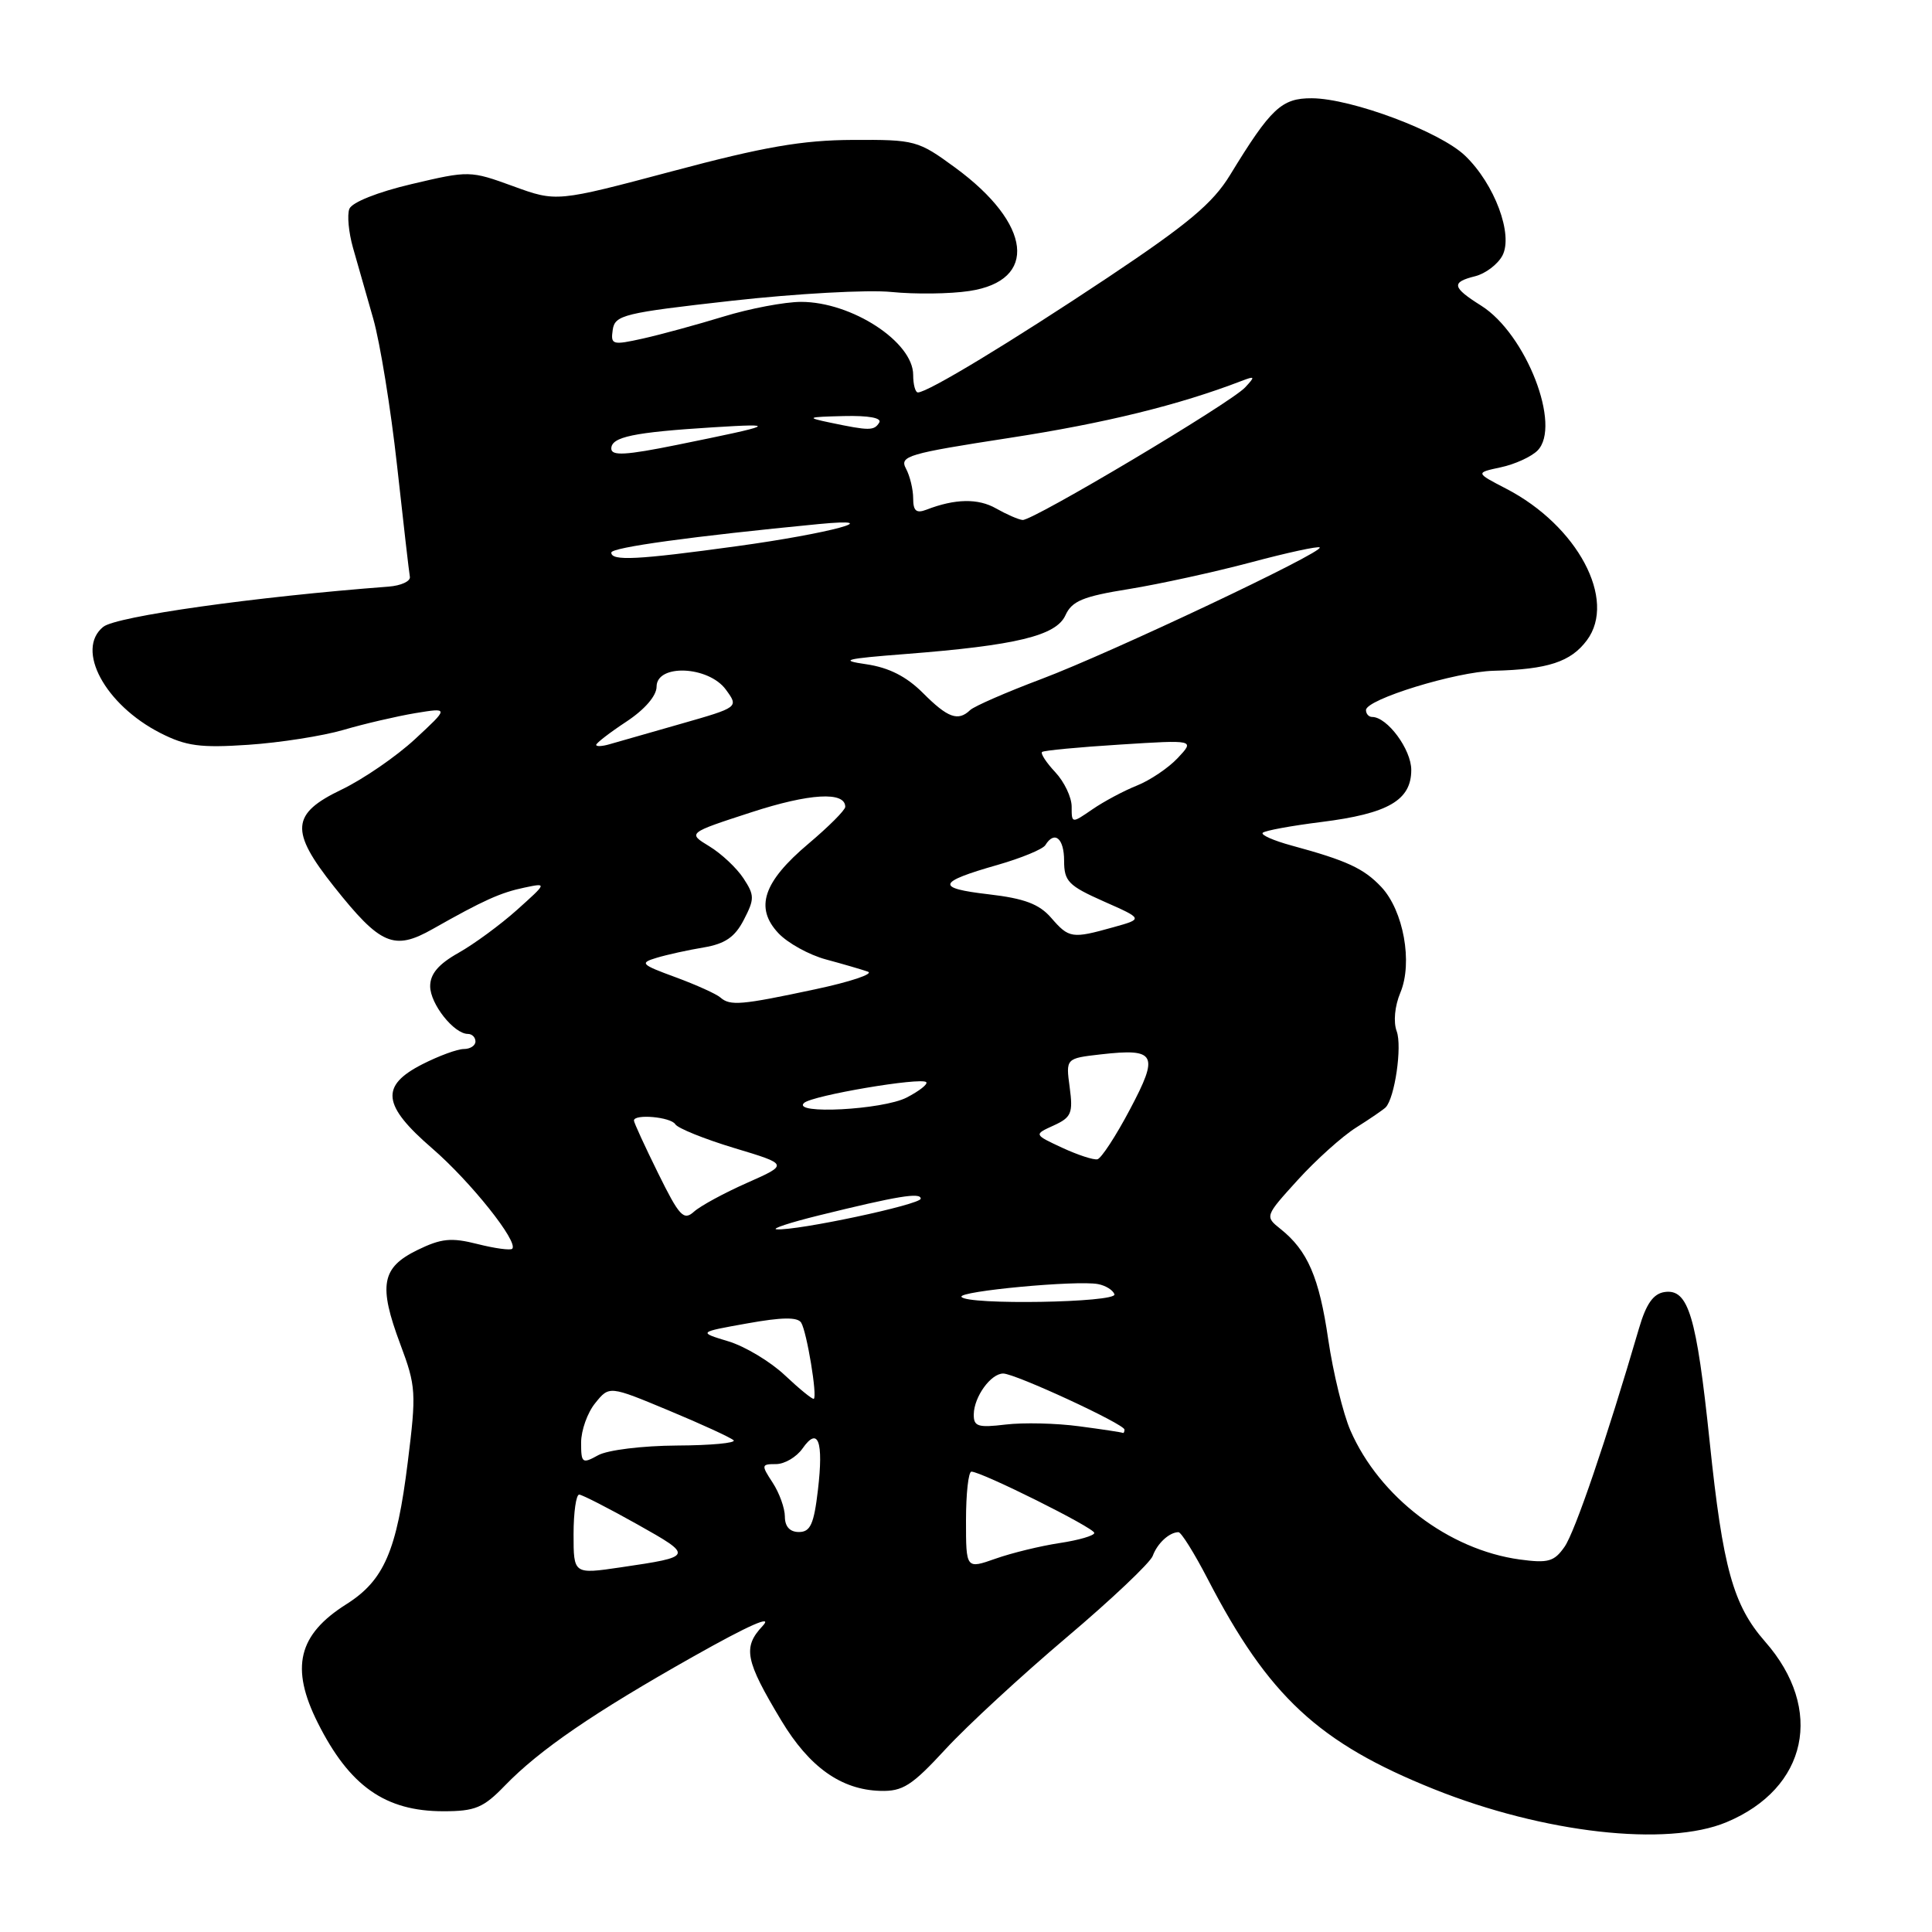 <?xml version="1.0" encoding="UTF-8" standalone="no"?>
<!DOCTYPE svg PUBLIC "-//W3C//DTD SVG 1.1//EN" "http://www.w3.org/Graphics/SVG/1.1/DTD/svg11.dtd" >
<svg xmlns="http://www.w3.org/2000/svg" xmlns:xlink="http://www.w3.org/1999/xlink" version="1.1" viewBox="0 0 256 256">
 <g >
 <path fill="currentColor"
d=" M 228.77 241.45 C 239.52 236.96 241.76 226.49 233.89 217.53 C 229.65 212.70 228.28 207.77 226.54 191.03 C 224.79 174.32 223.72 170.75 220.57 171.20 C 219.08 171.42 218.13 172.75 217.18 176.00 C 212.85 190.80 208.69 202.99 207.31 204.96 C 205.94 206.93 205.13 207.15 201.37 206.64 C 191.95 205.35 182.79 198.37 178.94 189.55 C 177.97 187.32 176.65 181.90 176.00 177.50 C 174.80 169.25 173.27 165.71 169.67 162.84 C 167.59 161.18 167.60 161.15 171.97 156.34 C 174.39 153.68 177.86 150.56 179.69 149.41 C 181.52 148.26 183.28 147.05 183.60 146.74 C 184.81 145.52 185.81 138.66 185.07 136.65 C 184.61 135.42 184.81 133.30 185.56 131.52 C 187.22 127.55 185.97 120.66 183.03 117.53 C 180.71 115.07 178.48 114.03 171.15 112.04 C 168.76 111.39 167.04 110.63 167.32 110.35 C 167.60 110.06 171.09 109.42 175.08 108.92 C 183.94 107.81 187.00 106.04 187.00 102.02 C 187.00 99.30 183.82 95.00 181.81 95.00 C 181.37 95.00 181.00 94.59 181.00 94.09 C 181.00 92.67 192.89 89.01 197.94 88.88 C 205.11 88.70 208.14 87.70 210.27 84.84 C 214.27 79.48 209.03 69.65 199.57 64.75 C 195.50 62.64 195.50 62.64 198.86 61.92 C 200.71 61.53 202.89 60.53 203.72 59.71 C 206.96 56.47 202.22 44.25 196.26 40.50 C 192.40 38.07 192.26 37.40 195.47 36.60 C 196.83 36.26 198.45 35.03 199.07 33.88 C 200.55 31.11 198.04 24.37 194.13 20.63 C 190.81 17.44 179.09 13.05 173.83 13.02 C 169.82 13.00 168.40 14.33 162.99 23.19 C 160.70 26.94 157.42 29.68 146.81 36.76 C 133.96 45.32 122.93 52.00 121.63 52.00 C 121.28 52.00 121.00 50.95 121.00 49.67 C 121.00 45.31 112.86 40.00 106.15 40.00 C 103.99 40.00 99.35 40.88 95.86 41.95 C 92.36 43.02 87.56 44.33 85.19 44.86 C 81.13 45.76 80.90 45.69 81.19 43.70 C 81.48 41.74 82.64 41.46 97.00 39.85 C 105.53 38.90 115.04 38.37 118.14 38.69 C 121.24 39.00 125.87 38.95 128.44 38.56 C 137.59 37.19 136.73 29.66 126.58 22.22 C 121.64 18.60 121.26 18.50 113.00 18.54 C 106.31 18.57 101.22 19.45 89.12 22.68 C 73.74 26.77 73.74 26.77 67.99 24.67 C 62.30 22.60 62.15 22.60 54.55 24.39 C 50.04 25.45 46.63 26.81 46.29 27.68 C 45.98 28.49 46.20 30.80 46.77 32.82 C 47.35 34.85 48.55 39.08 49.46 42.24 C 50.36 45.40 51.78 54.15 52.61 61.67 C 53.44 69.20 54.20 75.84 54.31 76.43 C 54.41 77.02 53.15 77.60 51.50 77.73 C 33.72 79.08 15.40 81.67 13.68 83.06 C 9.97 86.06 13.90 93.38 21.25 97.13 C 24.65 98.86 26.54 99.12 32.90 98.69 C 37.08 98.41 42.75 97.52 45.50 96.72 C 48.25 95.91 52.52 94.92 55.00 94.50 C 59.50 93.76 59.50 93.76 55.00 97.93 C 52.52 100.23 48.14 103.24 45.25 104.63 C 38.57 107.83 38.39 110.09 44.25 117.47 C 50.42 125.24 52.20 126.01 57.35 123.09 C 64.08 119.28 66.33 118.27 69.50 117.61 C 72.50 116.98 72.50 116.98 68.50 120.57 C 66.30 122.54 62.81 125.10 60.75 126.26 C 58.10 127.75 57.00 129.05 57.00 130.68 C 57.00 133.02 60.15 137.00 62.00 137.00 C 62.55 137.00 63.00 137.45 63.00 138.00 C 63.00 138.55 62.31 139.00 61.46 139.00 C 60.61 139.00 58.14 139.91 55.96 141.02 C 50.35 143.88 50.65 146.45 57.26 152.16 C 62.34 156.55 68.75 164.58 67.87 165.47 C 67.63 165.70 65.56 165.42 63.27 164.84 C 59.79 163.96 58.48 164.09 55.30 165.64 C 50.55 167.96 50.12 170.31 53.04 178.11 C 55.13 183.69 55.18 184.53 54.03 193.75 C 52.57 205.53 50.89 209.41 45.89 212.57 C 39.49 216.61 38.44 220.97 42.11 228.29 C 46.32 236.68 51.05 240.00 58.75 240.00 C 62.96 240.00 64.05 239.55 66.89 236.61 C 71.50 231.85 78.67 226.94 91.90 219.48 C 99.26 215.33 102.50 213.90 101.06 215.44 C 98.39 218.28 98.73 220.00 103.54 228.00 C 107.25 234.16 111.46 237.15 116.63 237.30 C 119.62 237.39 120.82 236.62 125.30 231.76 C 128.16 228.66 135.37 222.01 141.31 216.98 C 147.26 211.95 152.40 207.08 152.74 206.17 C 153.35 204.50 154.93 203.04 156.15 203.02 C 156.51 203.01 158.26 205.81 160.04 209.25 C 168.09 224.78 174.72 230.94 190.00 237.07 C 204.55 242.90 220.88 244.75 228.77 241.45 Z  M 76.00 203.30 C 76.00 200.39 76.34 198.02 76.75 198.04 C 77.16 198.07 80.63 199.84 84.46 201.99 C 91.94 206.19 91.91 206.26 82.25 207.68 C 76.00 208.60 76.00 208.60 76.00 203.30 Z  M 128.00 201.46 C 128.00 197.91 128.32 195.00 128.72 195.00 C 130.05 195.00 145.00 202.45 145.00 203.12 C 145.00 203.48 142.94 204.08 140.42 204.46 C 137.90 204.84 134.07 205.77 131.92 206.53 C 128.00 207.91 128.00 207.91 128.00 201.46 Z  M 104.00 200.96 C 104.00 199.85 103.27 197.82 102.38 196.46 C 100.85 194.12 100.87 194.00 102.83 194.00 C 103.96 194.00 105.54 193.07 106.34 191.93 C 108.41 188.97 109.14 190.95 108.38 197.43 C 107.85 201.96 107.38 203.00 105.86 203.00 C 104.66 203.00 104.00 202.28 104.00 200.96 Z  M 77.00 191.15 C 77.00 189.54 77.84 187.18 78.87 185.92 C 80.73 183.61 80.73 183.61 88.62 186.90 C 92.95 188.70 96.81 190.48 97.20 190.84 C 97.58 191.20 94.21 191.52 89.70 191.54 C 85.12 191.57 80.51 192.13 79.25 192.83 C 77.15 193.99 77.00 193.88 77.00 191.15 Z  M 143.00 188.99 C 139.97 188.58 135.59 188.48 133.25 188.76 C 129.57 189.20 129.00 189.02 129.03 187.39 C 129.07 185.07 131.29 182.00 132.93 182.00 C 134.51 182.00 149.00 188.70 149.00 189.43 C 149.00 189.75 148.89 189.94 148.75 189.86 C 148.61 189.78 146.03 189.39 143.00 188.99 Z  M 104.00 182.23 C 102.08 180.42 98.70 178.39 96.50 177.73 C 92.50 176.52 92.50 176.52 99.00 175.36 C 103.60 174.53 105.69 174.50 106.16 175.26 C 106.91 176.47 108.33 185.09 107.83 185.35 C 107.65 185.45 105.92 184.04 104.00 182.23 Z  M 127.40 171.84 C 126.93 171.09 142.73 169.61 145.50 170.15 C 146.51 170.34 147.48 170.95 147.67 171.50 C 148.04 172.61 128.09 172.95 127.40 171.84 Z  M 108.50 161.05 C 118.97 158.47 122.00 157.97 122.00 158.83 C 122.00 159.61 105.60 163.10 102.91 162.89 C 102.14 162.83 104.65 162.00 108.50 161.05 Z  M 87.20 155.45 C 85.44 151.88 84.00 148.75 84.00 148.48 C 84.00 147.57 88.88 148.00 89.48 148.97 C 89.81 149.50 93.32 150.92 97.29 152.12 C 104.50 154.29 104.50 154.29 99.00 156.73 C 95.97 158.07 92.80 159.79 91.95 160.56 C 90.59 161.78 90.02 161.17 87.20 155.45 Z  M 140.74 152.08 C 136.98 150.33 136.98 150.33 139.62 149.13 C 141.96 148.06 142.20 147.50 141.74 144.08 C 141.22 140.24 141.22 140.24 145.86 139.71 C 153.19 138.88 153.61 139.68 149.72 147.01 C 147.87 150.52 145.93 153.48 145.42 153.61 C 144.92 153.73 142.81 153.04 140.74 152.08 Z  M 106.55 146.14 C 107.65 145.15 122.04 142.71 122.73 143.39 C 122.98 143.65 121.82 144.56 120.14 145.43 C 116.98 147.06 104.83 147.70 106.55 146.14 Z  M 95.45 132.17 C 94.93 131.71 92.26 130.50 89.52 129.49 C 84.91 127.80 84.72 127.60 87.02 126.91 C 88.38 126.50 91.19 125.88 93.25 125.54 C 96.08 125.06 97.38 124.17 98.56 121.88 C 99.99 119.12 99.99 118.63 98.51 116.38 C 97.62 115.02 95.59 113.11 93.99 112.14 C 91.10 110.38 91.10 110.38 99.56 107.63 C 107.26 105.12 112.00 104.84 112.00 106.91 C 112.00 107.34 109.80 109.54 107.12 111.80 C 101.13 116.85 99.98 120.28 103.14 123.65 C 104.37 124.96 107.21 126.53 109.44 127.13 C 111.67 127.73 114.17 128.46 115.00 128.75 C 115.83 129.04 112.67 130.10 108.00 131.09 C 98.21 133.18 96.75 133.31 95.45 132.17 Z  M 139.28 121.61 C 137.70 119.79 135.74 119.05 131.01 118.50 C 123.92 117.68 124.16 116.89 132.20 114.60 C 135.33 113.70 138.17 112.53 138.51 111.99 C 139.73 110.01 141.00 111.07 141.00 114.06 C 141.00 116.78 141.57 117.36 146.25 119.44 C 151.50 121.76 151.50 121.76 147.50 122.87 C 142.04 124.40 141.65 124.34 139.28 121.61 Z  M 142.00 106.88 C 142.00 105.64 141.02 103.59 139.83 102.32 C 138.64 101.05 137.85 99.84 138.08 99.64 C 138.31 99.44 142.96 99.00 148.41 98.66 C 158.32 98.03 158.32 98.03 156.06 100.44 C 154.82 101.76 152.38 103.40 150.65 104.09 C 148.92 104.78 146.26 106.20 144.75 107.24 C 142.00 109.13 142.00 109.13 142.00 106.88 Z  M 79.00 98.70 C 79.00 98.46 80.80 97.07 83.00 95.62 C 85.44 94.01 87.00 92.19 87.00 90.99 C 87.00 87.93 93.90 88.24 96.19 91.39 C 97.89 93.72 97.89 93.72 90.19 95.92 C 85.96 97.12 81.71 98.34 80.75 98.62 C 79.79 98.90 79.00 98.94 79.00 98.70 Z  M 122.29 91.82 C 120.10 89.63 117.78 88.46 114.81 88.02 C 111.13 87.49 111.89 87.29 120.00 86.66 C 134.65 85.52 139.93 84.24 141.17 81.54 C 142.03 79.64 143.48 79.03 149.60 78.05 C 153.66 77.39 160.92 75.80 165.74 74.52 C 170.56 73.23 174.67 72.34 174.87 72.54 C 175.47 73.14 147.23 86.49 138.00 89.97 C 133.32 91.73 129.07 93.59 128.55 94.09 C 126.95 95.62 125.59 95.13 122.29 91.82 Z  M 81.00 73.22 C 81.00 72.54 91.67 71.07 108.50 69.44 C 117.89 68.54 109.91 70.69 97.66 72.37 C 84.44 74.19 81.00 74.36 81.00 73.22 Z  M 132.00 67.38 C 129.61 66.01 126.55 66.07 122.75 67.54 C 121.41 68.05 121.00 67.70 121.00 66.04 C 121.00 64.85 120.57 63.06 120.04 62.08 C 119.16 60.43 120.30 60.10 133.79 58.02 C 146.40 56.08 156.21 53.67 164.50 50.48 C 166.31 49.79 166.35 49.87 164.98 51.34 C 163.05 53.41 136.83 69.02 135.50 68.90 C 134.95 68.85 133.38 68.16 132.00 67.38 Z  M 81.00 59.44 C 81.00 57.89 83.95 57.28 94.50 56.62 C 103.23 56.08 102.80 56.29 89.75 58.94 C 82.91 60.33 81.00 60.43 81.00 59.44 Z  M 110.00 56.00 C 106.76 55.32 106.90 55.25 111.81 55.13 C 115.12 55.05 116.89 55.38 116.50 56.00 C 115.82 57.09 115.20 57.09 110.00 56.00 Z "/>
</g>
</svg>